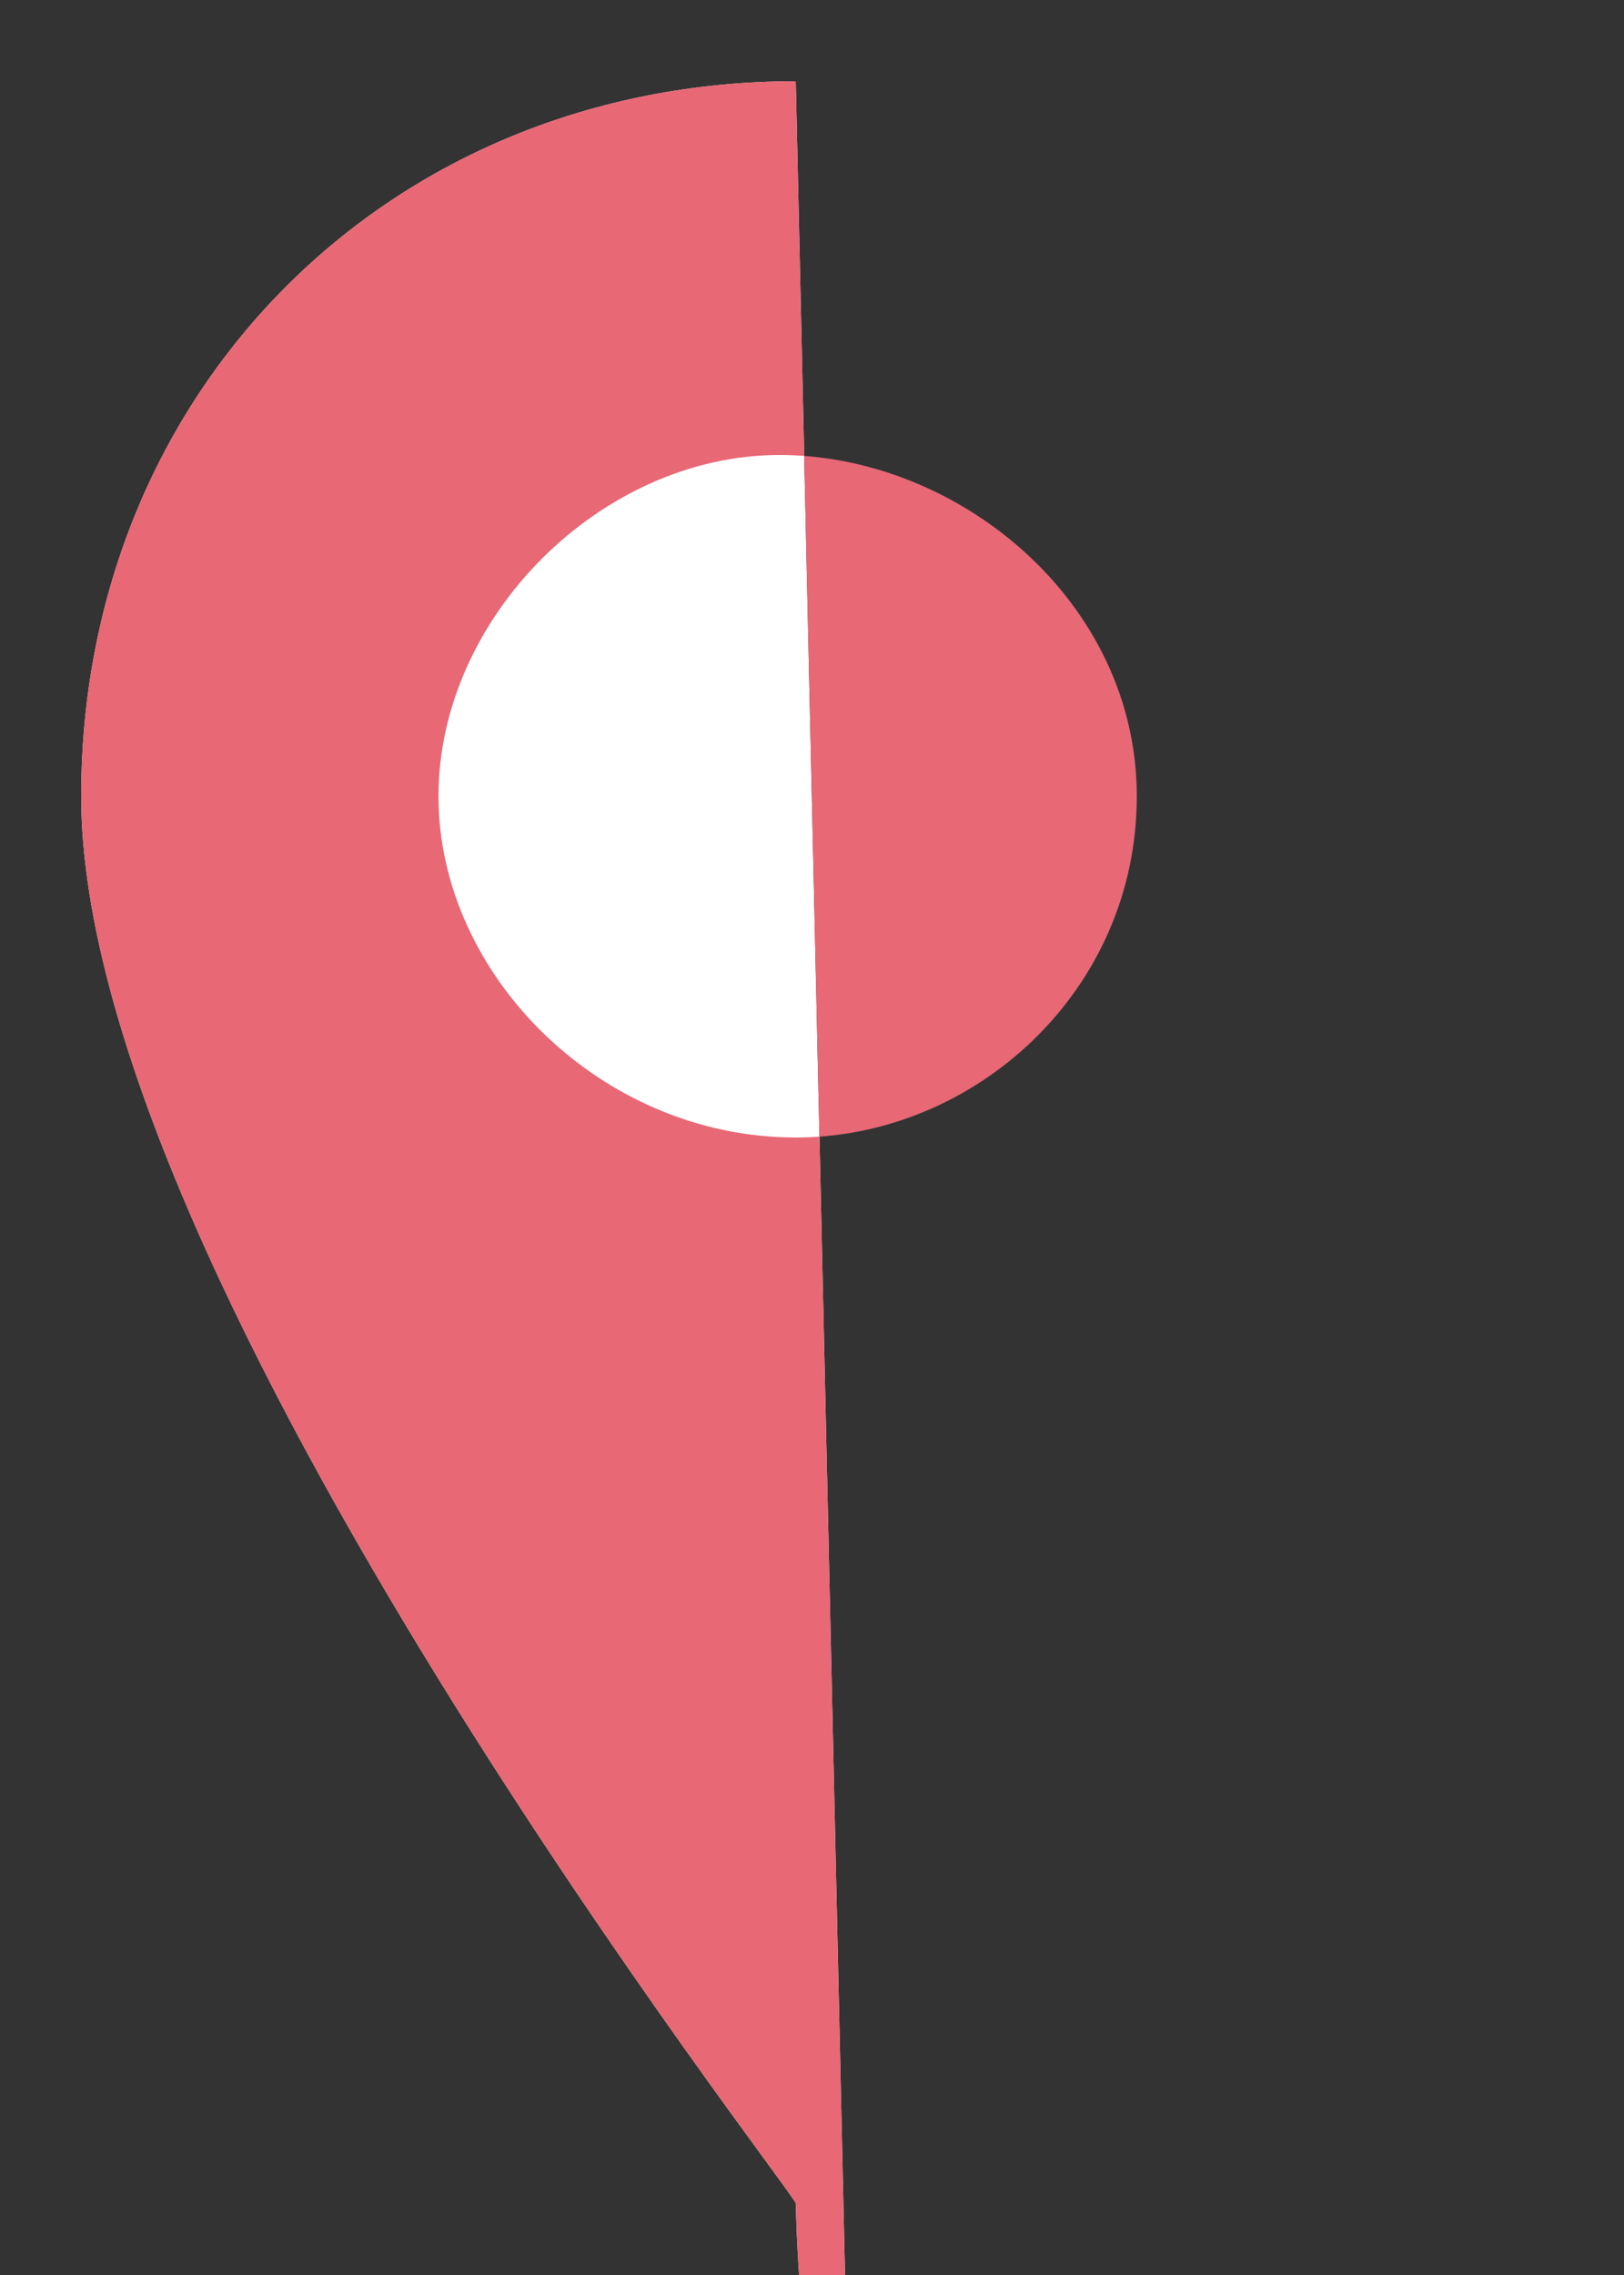 <?xml version="1.0" encoding="utf-8" ?>
<svg version="1.1" xmlns="http://www.w3.org/2000/svg" xmlns:link="http://www.w3.org/1999/xlink" x="0px" y="0px" width="10px"
height="14px" viewBox="0 0 10 14" style="enable-background:new 0 0 10 14" xml:space="preserve">
<rect x="0" y="0" width="10" height="14" fill="#333333" stroke="none"/>
<style>
    .st0{fill:#FFFFFF;}
    .st1{fill:#E86875;}
</style>
    <g id="layer_1">
        <path class="st0" d="M4.9,0.5c-2.5,0-4.4,1.9-4.4,4.4c0,3,4.4,8.6,4.4,8.659.2,8,9.2,4.9C9.2,1.8,7.2,0.5,4.9,0.5z"/>
    </g>
    <g id="layer_1_copy">
        <path class="st1" d="M4.9,0.5c-2.5,0-4.4,1.9-4.4,4.4c0,3,4.4,8.6,4.4,8.659.2,8,9.2,4.9C9.2,1.8,7.2,0.5,4.9,0.5z M4.9,7
        C3.7,7,2.7,6,2.7,4.9s1-2.1,2.1-2.1S7,3.7,7,4.9S6,7,4.9,7z"/>
    </g>
</svg>
